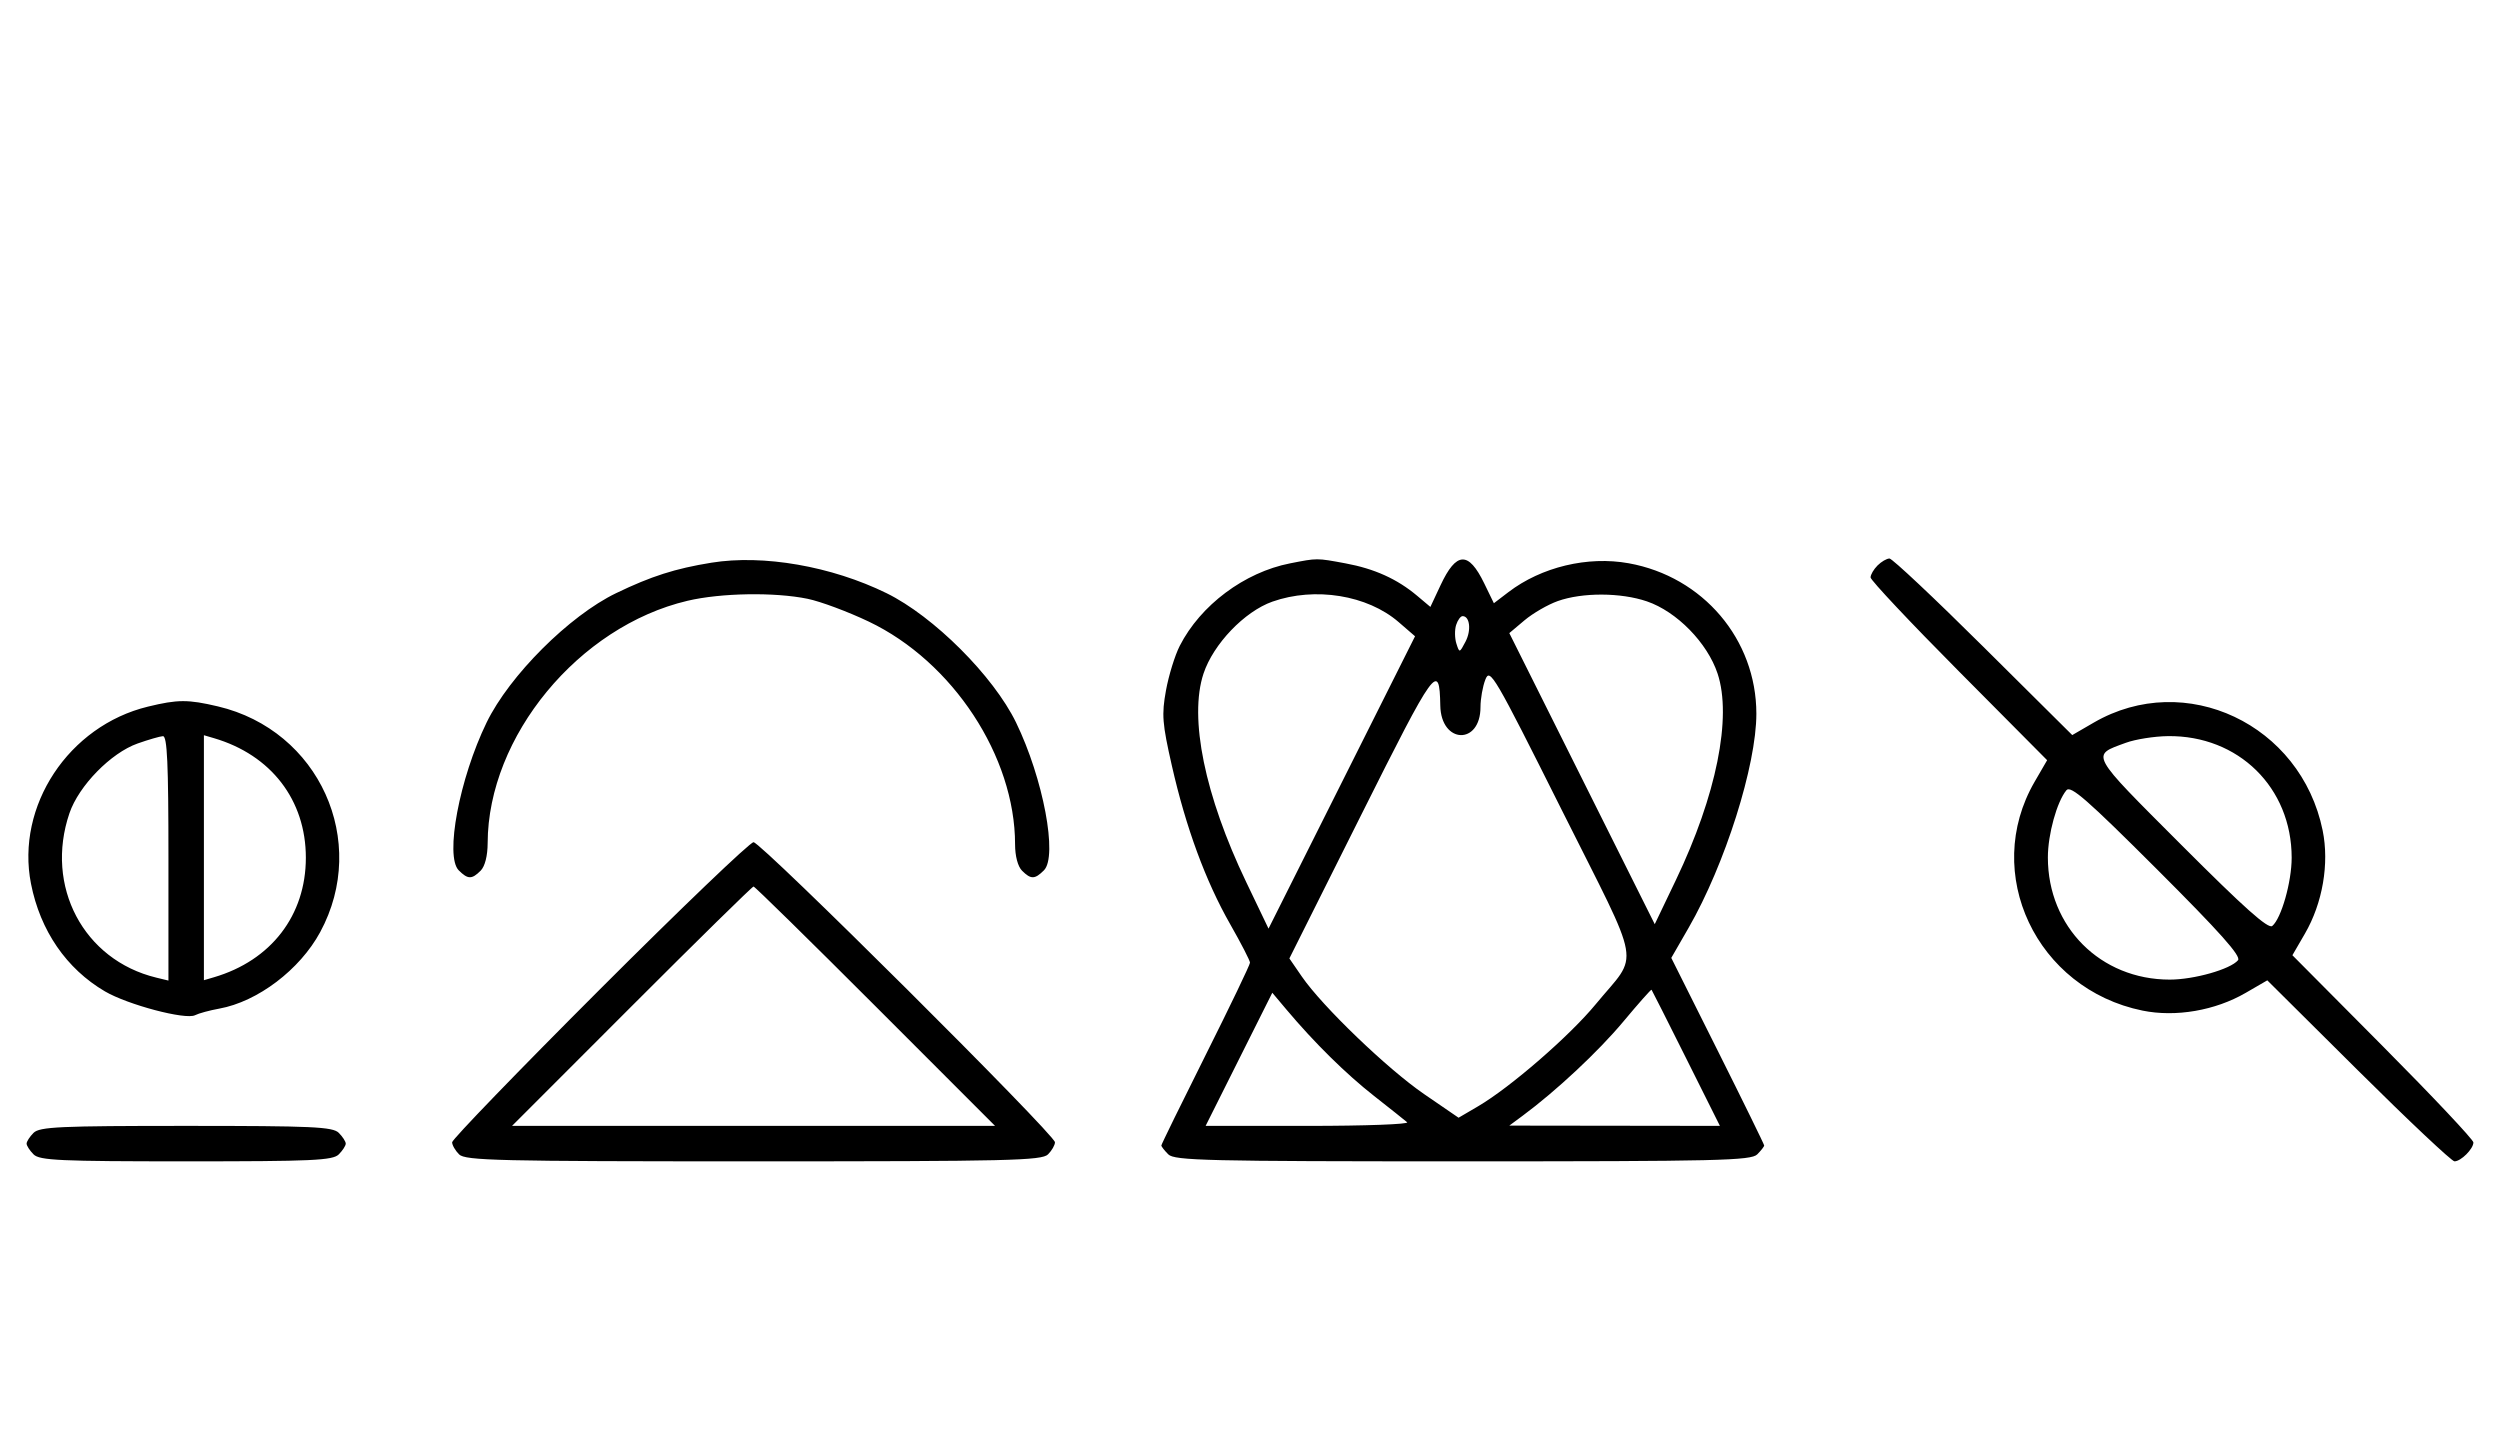 <svg xmlns="http://www.w3.org/2000/svg" width="564" height="324" viewBox="0 0 564 324" version="1.1">
	<path d="M 160.500 126.944 C 152.325 128.268, 146.930 129.991, 139 133.814 C 128.444 138.903, 114.927 152.404, 109.778 163 C 103.648 175.615, 100.334 193.191, 103.491 196.348 C 105.547 198.404, 106.439 198.418, 108.429 196.429 C 109.404 195.453, 110.006 193.082, 110.015 190.179 C 110.091 166.127, 130.559 141.323, 155.103 135.537 C 162.646 133.759, 174.760 133.559, 182.201 135.090 C 185.115 135.690, 191.325 138.005, 196 140.235 C 214.952 149.275, 229 170.664, 229 190.478 C 229 193.126, 229.621 195.478, 230.571 196.429 C 232.561 198.418, 233.453 198.404, 235.509 196.348 C 238.666 193.191, 235.352 175.615, 229.222 163 C 224.126 152.513, 210.620 139.025, 200 133.819 C 187.592 127.735, 172.182 125.053, 160.500 126.944 M 291.045 127.092 C 280.744 129.112, 270.837 136.518, 266.151 145.705 C 265.055 147.852, 263.656 152.384, 263.041 155.777 C 262.051 161.233, 262.205 163.189, 264.369 172.722 C 267.544 186.708, 271.975 198.749, 277.535 208.507 C 279.991 212.816, 282 216.719, 282 217.180 C 282 217.642, 277.500 227.010, 272 238 C 266.500 248.990, 262 258.178, 262 258.419 C 262 258.660, 262.707 259.564, 263.571 260.429 C 264.968 261.825, 272.372 262, 330 262 C 387.628 262, 395.032 261.825, 396.429 260.429 C 397.293 259.564, 398 258.660, 398 258.419 C 398 258.179, 393.284 248.559, 387.521 237.042 L 377.042 216.102 380.957 209.301 C 389.164 195.042, 396.247 172.652, 396.236 161 C 396.221 144.248, 384.207 130.094, 367.438 127.073 C 358.181 125.404, 347.745 127.906, 340.312 133.575 L 337.017 136.089 334.828 131.582 C 331.292 124.304, 328.549 124.424, 324.995 132.011 L 322.695 136.921 319.714 134.413 C 315.211 130.624, 310.077 128.300, 303.535 127.091 C 296.969 125.877, 297.243 125.877, 291.045 127.092 M 423.571 127.571 C 422.707 128.436, 422 129.648, 422 130.266 C 422 130.883, 430.963 140.414, 441.917 151.444 L 461.834 171.500 459.006 176.377 C 447.056 196.989, 459.376 223.103, 483.357 227.992 C 490.833 229.516, 499.738 227.986, 506.623 223.993 L 511.500 221.165 532.054 241.583 C 543.359 252.812, 553.115 262, 553.733 262 C 555.186 262, 558 259.186, 558 257.733 C 558 257.115, 548.812 247.359, 537.583 236.054 L 517.165 215.500 519.993 210.623 C 523.986 203.738, 525.516 194.833, 523.992 187.357 C 519.103 163.376, 492.989 151.056, 472.377 163.006 L 467.500 165.834 447.444 145.917 C 436.414 134.963, 426.883 126, 426.266 126 C 425.648 126, 424.436 126.707, 423.571 127.571 M 287.054 135.728 C 280.760 137.950, 273.727 145.295, 271.514 151.957 C 268.201 161.933, 271.797 179.500, 281.146 199 L 286.179 209.500 302.707 176.521 L 319.235 143.542 315.522 140.333 C 308.485 134.250, 296.658 132.337, 287.054 135.728 M 351.437 135.600 C 349.203 136.393, 345.828 138.344, 343.937 139.935 L 340.500 142.829 356.906 175.665 L 373.312 208.500 378.098 198.500 C 387.208 179.467, 390.765 161.830, 387.486 151.957 C 385.181 145.017, 378.274 137.963, 371.537 135.667 C 365.646 133.660, 356.985 133.631, 351.437 135.600 M 328.500 141 C 328.151 142.100, 328.177 143.983, 328.558 145.184 C 329.243 147.340, 329.269 147.334, 330.621 144.754 C 331.963 142.193, 331.596 139, 329.960 139 C 329.506 139, 328.849 139.900, 328.500 141 M 335.097 153.315 C 334.494 154.863, 334 157.644, 334 159.494 C 334 168.158, 325.095 167.849, 324.930 159.179 C 324.738 149.147, 323.823 150.412, 307.080 183.861 L 290.882 216.223 293.691 220.306 C 298.332 227.052, 312.996 241.148, 321.282 246.829 L 329.055 252.158 333.476 249.567 C 340.731 245.315, 354.120 233.696, 360 226.549 C 369.878 214.543, 370.749 219.521, 352.335 182.740 C 337.027 152.163, 336.138 150.645, 335.097 153.315 M 33.384 159.412 C 15.480 163.757, 3.543 181.833, 6.993 199.372 C 9.077 209.960, 14.986 218.563, 23.673 223.654 C 28.824 226.673, 41.869 230.124, 44 229.032 C 44.825 228.609, 47.279 227.941, 49.453 227.548 C 58.124 225.980, 67.643 218.768, 72.232 210.288 C 83.343 189.761, 72.001 164.740, 49.147 159.360 C 42.397 157.772, 40.111 157.779, 33.384 159.412 M 31.054 167.728 C 25.018 169.859, 17.781 177.260, 15.667 183.463 C 10.058 199.925, 18.847 216.571, 35.250 220.550 L 38 221.217 38 193.608 C 38 172.146, 37.722 166.018, 36.750 166.079 C 36.063 166.122, 33.499 166.864, 31.054 167.728 M 46 193.500 L 46 221.135 48.250 220.475 C 61.167 216.686, 69 206.503, 69 193.500 C 69 180.497, 61.167 170.314, 48.250 166.525 L 46 165.865 46 193.500 M 479.605 167.568 C 471.639 170.488, 471.200 169.679, 492.134 190.634 C 506.334 204.848, 511.720 209.648, 512.625 208.896 C 514.661 207.206, 517 198.976, 517 193.500 C 517 177.674, 504.981 165.869, 489.072 166.070 C 486.007 166.109, 481.747 166.783, 479.605 167.568 M 466.189 178.272 C 464.028 180.876, 462 188.222, 462 193.448 C 462 209.109, 473.869 221, 489.500 221 C 494.976 221, 503.206 218.661, 504.896 216.625 C 505.648 215.720, 500.848 210.334, 486.634 196.134 C 470.891 180.407, 467.139 177.128, 466.189 178.272 M 135.267 223.267 C 116.970 241.563, 102 257.056, 102 257.695 C 102 258.334, 102.707 259.564, 103.571 260.429 C 104.968 261.825, 112.372 262, 170 262 C 227.628 262, 235.032 261.825, 236.429 260.429 C 237.293 259.564, 238 258.334, 238 257.695 C 238 255.982, 171.721 190, 170 190 C 169.193 190, 153.563 204.970, 135.267 223.267 M 142.500 227 L 115.514 254 170 254 L 224.486 254 197.500 227 C 182.658 212.150, 170.283 200, 170 200 C 169.717 200, 157.342 212.150, 142.500 227 M 366.228 230.462 C 360.589 237.220, 351.093 246.100, 343.499 251.718 L 340.500 253.937 364.256 253.968 L 388.013 254 380.393 238.750 C 376.203 230.363, 372.690 223.402, 372.587 223.283 C 372.484 223.164, 369.623 226.395, 366.228 230.462 M 279.509 238.982 L 271.987 254 295.194 254 C 307.957 254, 317.972 253.631, 317.450 253.179 C 316.928 252.728, 313.575 250.063, 310 247.257 C 303.636 242.262, 296.528 235.254, 290.200 227.732 L 287.030 223.965 279.509 238.982 M 7.571 255.571 C 6.707 256.436, 6 257.529, 6 258 C 6 258.471, 6.707 259.564, 7.571 260.429 C 8.936 261.793, 13.463 262, 42 262 C 70.537 262, 75.064 261.793, 76.429 260.429 C 77.293 259.564, 78 258.471, 78 258 C 78 257.529, 77.293 256.436, 76.429 255.571 C 75.064 254.207, 70.537 254, 42 254 C 13.463 254, 8.936 254.207, 7.571 255.571 " stroke="none" fill="black" fill-rule="evenodd"/>
</svg>